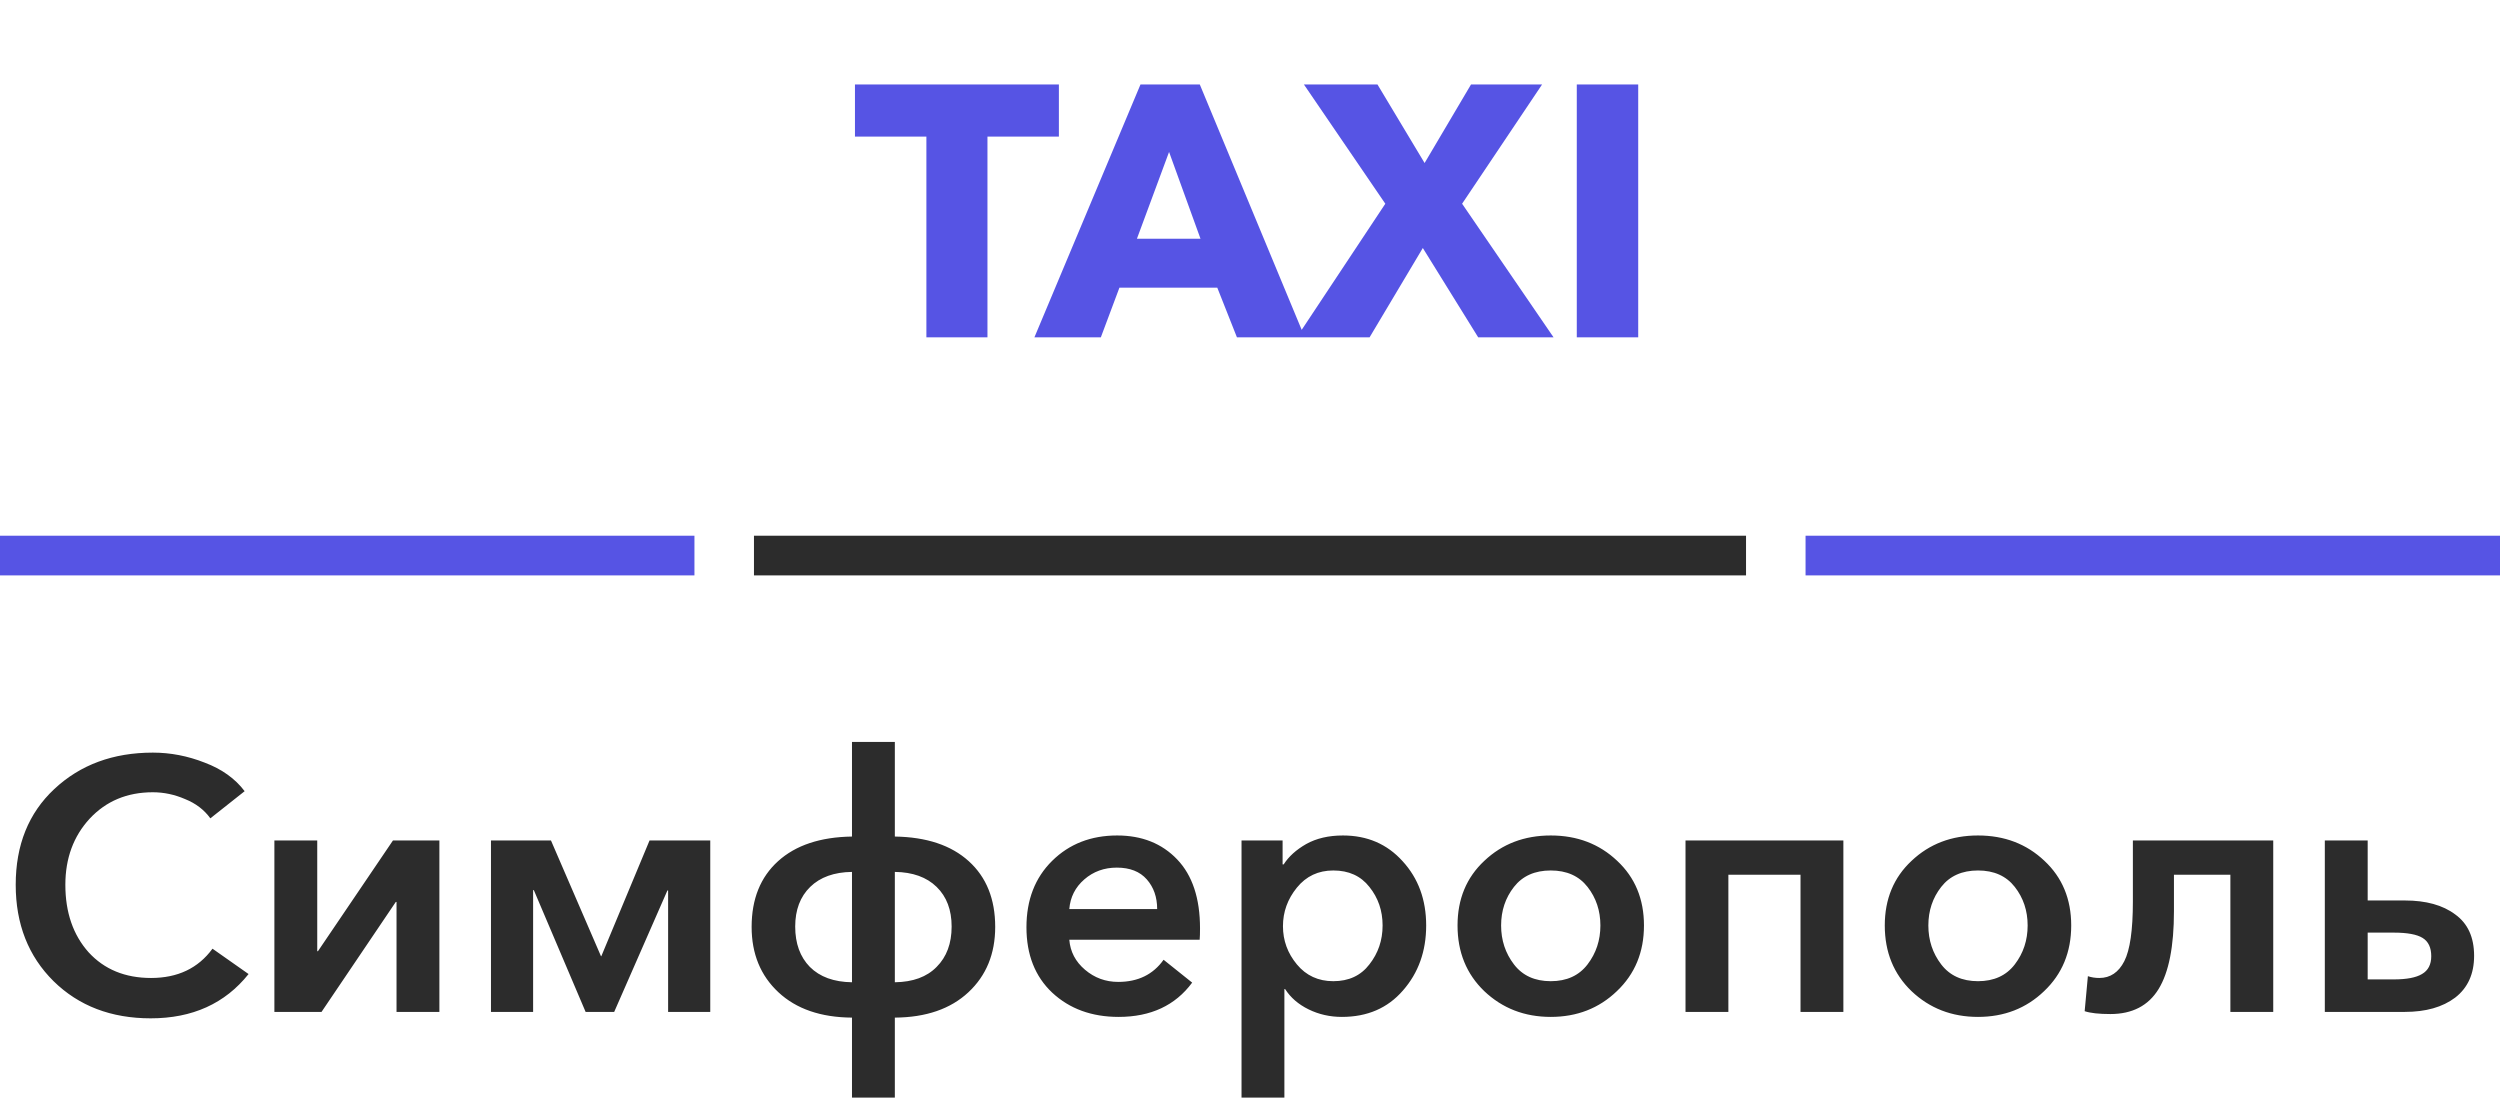 <svg width="126" height="56" viewBox="0 0 126 56" fill="none" xmlns="http://www.w3.org/2000/svg">
<path d="M53.368 6.884H49.768V17H46.69V6.884H43.09V4.256H53.368V6.884ZM65.761 17H62.341L61.351 14.498H56.419L55.483 17H52.135L57.481 4.256H60.469L65.761 17ZM60.505 12.032L58.921 7.658L57.301 12.032H60.505ZM78.298 17H74.5L71.71 12.5L69.028 17H65.356L69.82 10.268L65.716 4.256H69.424L71.8 8.216L74.14 4.256H77.722L73.69 10.268L78.298 17ZM82.566 17H79.47V4.256H82.566V17Z" fill="#5654E4"/>
<path d="M12.33 39.876L10.602 41.244C10.29 40.812 9.864 40.488 9.324 40.272C8.796 40.044 8.256 39.93 7.704 39.93C6.408 39.93 5.346 40.374 4.518 41.262C3.702 42.15 3.294 43.26 3.294 44.592C3.294 45.984 3.684 47.118 4.464 47.994C5.256 48.858 6.306 49.29 7.614 49.29C8.958 49.29 9.99 48.798 10.71 47.814L12.528 49.092C11.34 50.58 9.696 51.324 7.596 51.324C5.604 51.324 3.972 50.7 2.7 49.452C1.428 48.192 0.792 46.572 0.792 44.592C0.792 42.588 1.44 40.98 2.736 39.768C4.044 38.544 5.7 37.932 7.704 37.932C8.592 37.932 9.462 38.1 10.314 38.436C11.178 38.76 11.85 39.24 12.33 39.876ZM13.829 51V42.36H15.989V47.94H16.025L19.805 42.36H22.145V51H19.985V45.456H19.949L16.205 51H13.829ZM24.745 51V42.36H27.769L30.289 48.192H30.307L32.737 42.36H35.797V51H33.673V44.88H33.637L30.955 51H29.515L26.905 44.862H26.869V51H24.745ZM45.1 49.506C46.012 49.494 46.714 49.236 47.206 48.732C47.71 48.228 47.962 47.55 47.962 46.698C47.962 45.858 47.71 45.192 47.206 44.7C46.702 44.208 46 43.956 45.1 43.944V49.506ZM45.1 55.32H42.94V51.288C41.368 51.276 40.132 50.85 39.232 50.01C38.332 49.17 37.882 48.072 37.882 46.716C37.882 45.312 38.326 44.208 39.214 43.404C40.102 42.6 41.344 42.186 42.94 42.162V37.392H45.1V42.162C46.696 42.186 47.938 42.6 48.826 43.404C49.714 44.208 50.158 45.312 50.158 46.716C50.158 48.072 49.708 49.17 48.808 50.01C47.908 50.85 46.672 51.276 45.1 51.288V55.32ZM42.94 49.506V43.944C42.04 43.956 41.338 44.208 40.834 44.7C40.33 45.192 40.078 45.858 40.078 46.698C40.078 47.55 40.324 48.228 40.816 48.732C41.32 49.236 42.028 49.494 42.94 49.506ZM53.893 45.816H58.321C58.321 45.216 58.147 44.718 57.799 44.322C57.451 43.926 56.947 43.728 56.287 43.728C55.651 43.728 55.105 43.926 54.649 44.322C54.193 44.718 53.941 45.216 53.893 45.816ZM60.481 46.788C60.481 47.04 60.475 47.232 60.463 47.364H53.893C53.941 47.964 54.205 48.468 54.685 48.876C55.165 49.284 55.723 49.488 56.359 49.488C57.355 49.488 58.117 49.116 58.645 48.372L60.085 49.524C59.233 50.676 57.997 51.252 56.377 51.252C55.021 51.252 53.905 50.844 53.029 50.028C52.165 49.212 51.733 48.114 51.733 46.734C51.733 45.354 52.165 44.238 53.029 43.386C53.893 42.534 54.985 42.108 56.305 42.108C57.553 42.108 58.561 42.51 59.329 43.314C60.097 44.118 60.481 45.276 60.481 46.788ZM62.573 42.36H64.643V43.566H64.697C64.949 43.17 65.327 42.828 65.831 42.54C66.347 42.252 66.965 42.108 67.685 42.108C68.909 42.108 69.911 42.54 70.691 43.404C71.483 44.268 71.879 45.348 71.879 46.644C71.879 47.94 71.489 49.032 70.709 49.92C69.941 50.808 68.915 51.252 67.631 51.252C67.031 51.252 66.473 51.126 65.957 50.874C65.441 50.622 65.045 50.28 64.769 49.848H64.733V55.32H62.573V42.36ZM69.017 48.606C69.461 48.042 69.683 47.388 69.683 46.644C69.683 45.9 69.461 45.252 69.017 44.7C68.585 44.148 67.979 43.872 67.199 43.872C66.443 43.872 65.831 44.16 65.363 44.736C64.895 45.312 64.661 45.96 64.661 46.68C64.661 47.4 64.895 48.042 65.363 48.606C65.831 49.17 66.443 49.452 67.199 49.452C67.979 49.452 68.585 49.17 69.017 48.606ZM73.46 46.644C73.46 45.312 73.91 44.226 74.81 43.386C75.71 42.534 76.826 42.108 78.158 42.108C79.49 42.108 80.606 42.534 81.506 43.386C82.406 44.226 82.856 45.312 82.856 46.644C82.856 47.988 82.4 49.092 81.488 49.956C80.588 50.82 79.478 51.252 78.158 51.252C76.838 51.252 75.722 50.82 74.81 49.956C73.91 49.092 73.46 47.988 73.46 46.644ZM76.304 44.7C75.872 45.252 75.656 45.9 75.656 46.644C75.656 47.388 75.872 48.042 76.304 48.606C76.736 49.17 77.354 49.452 78.158 49.452C78.962 49.452 79.58 49.17 80.012 48.606C80.444 48.042 80.66 47.388 80.66 46.644C80.66 45.9 80.444 45.252 80.012 44.7C79.58 44.148 78.962 43.872 78.158 43.872C77.354 43.872 76.736 44.148 76.304 44.7ZM84.95 51V42.36H92.906V51H90.746V44.088H87.11V51H84.95ZM94.993 46.644C94.993 45.312 95.443 44.226 96.343 43.386C97.243 42.534 98.359 42.108 99.691 42.108C101.023 42.108 102.139 42.534 103.039 43.386C103.939 44.226 104.389 45.312 104.389 46.644C104.389 47.988 103.933 49.092 103.021 49.956C102.121 50.82 101.011 51.252 99.691 51.252C98.371 51.252 97.255 50.82 96.343 49.956C95.443 49.092 94.993 47.988 94.993 46.644ZM97.837 44.7C97.405 45.252 97.189 45.9 97.189 46.644C97.189 47.388 97.405 48.042 97.837 48.606C98.269 49.17 98.887 49.452 99.691 49.452C100.495 49.452 101.113 49.17 101.545 48.606C101.977 48.042 102.193 47.388 102.193 46.644C102.193 45.9 101.977 45.252 101.545 44.7C101.113 44.148 100.495 43.872 99.691 43.872C98.887 43.872 98.269 44.148 97.837 44.7ZM106.363 51.108C105.787 51.108 105.355 51.06 105.067 50.964L105.229 49.2C105.409 49.26 105.601 49.29 105.805 49.29C106.357 49.29 106.777 49.008 107.065 48.444C107.353 47.88 107.497 46.878 107.497 45.438V42.36H114.571V51H112.411V44.088H109.567V45.924C109.567 47.7 109.309 49.008 108.793 49.848C108.277 50.688 107.467 51.108 106.363 51.108ZM117.171 51V42.36H119.331V45.384H121.203C122.271 45.384 123.117 45.618 123.741 46.086C124.377 46.542 124.695 47.238 124.695 48.174C124.695 49.086 124.377 49.788 123.741 50.28C123.105 50.76 122.259 51 121.203 51H117.171ZM119.331 49.362H120.645C121.293 49.362 121.767 49.272 122.067 49.092C122.379 48.912 122.535 48.612 122.535 48.192C122.535 47.76 122.391 47.454 122.103 47.274C121.815 47.094 121.329 47.004 120.645 47.004H119.331V49.362Z" fill="#2C2C2C"/>
<line x1="38" y1="28" x2="88" y2="28" stroke="#2C2C2C" stroke-width="2"/>
<line x1="91" y1="28" x2="126" y2="28" stroke="#5654E4" stroke-width="2"/>
<line x1="8.74228e-08" y1="28" x2="35" y2="28" stroke="#5654E4" stroke-width="2"/>
</svg>
